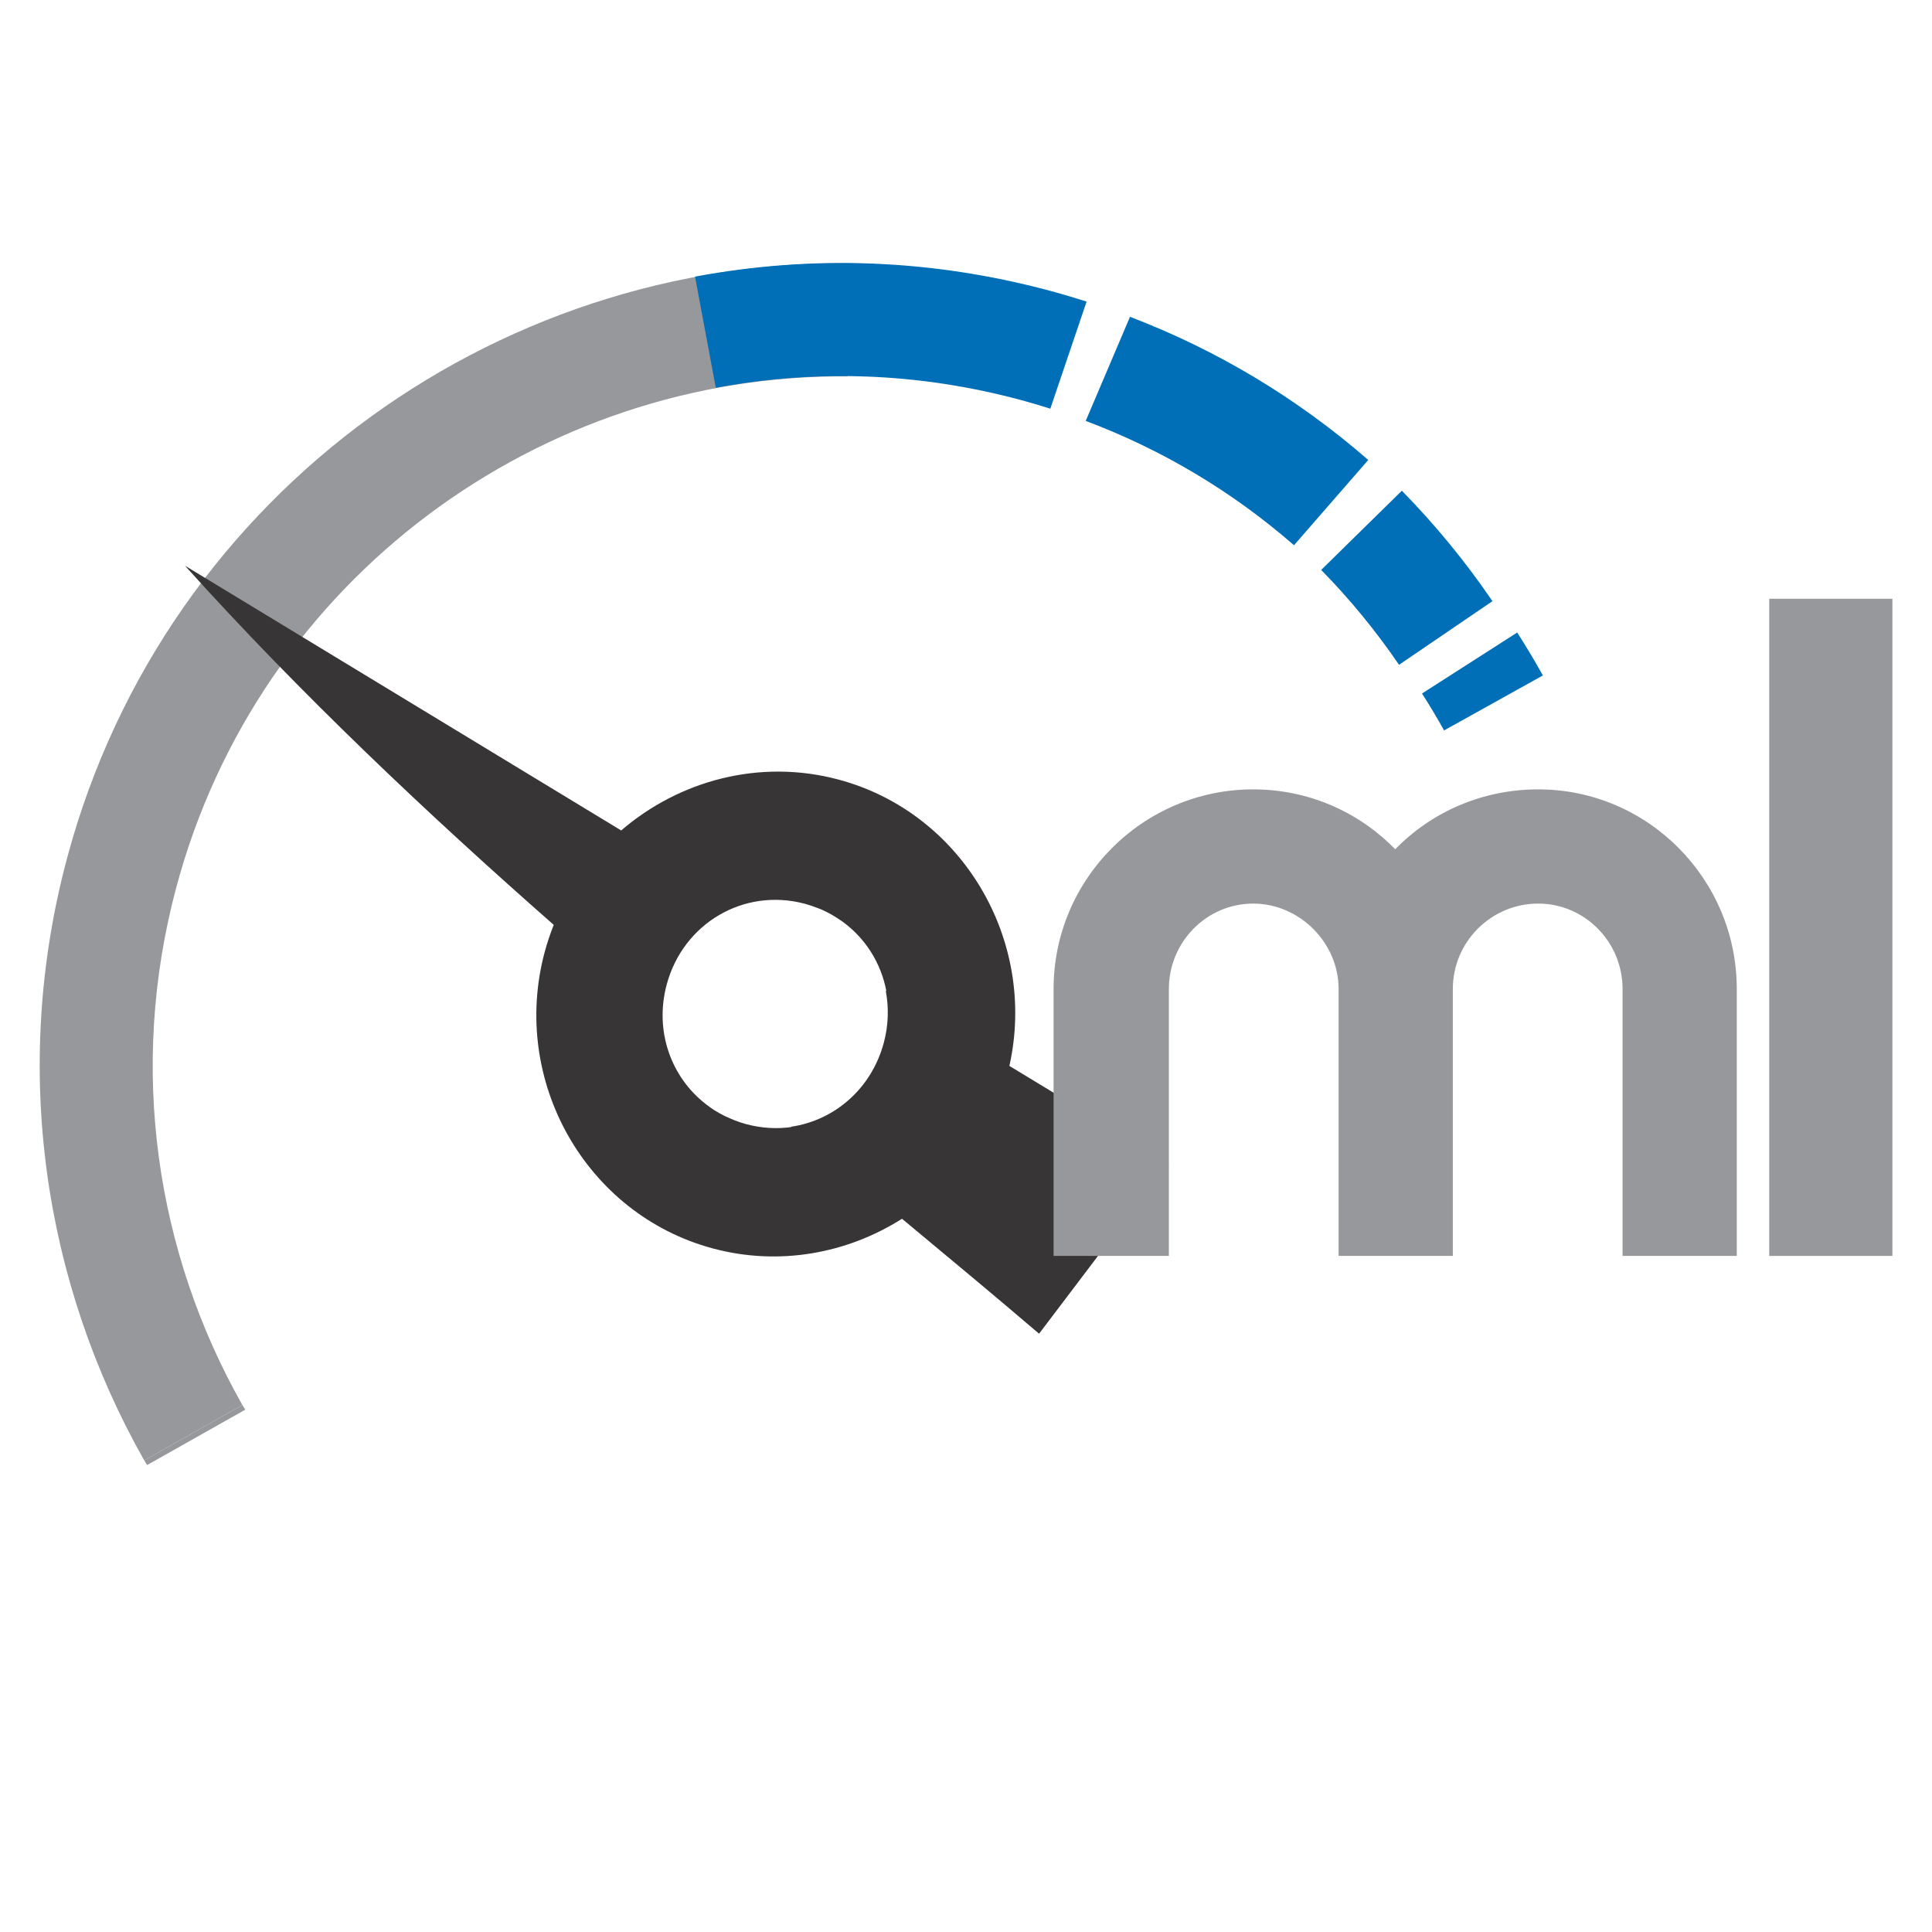 <?xml version="1.0" encoding="UTF-8" standalone="no"?>
<!-- Created with Inkscape (http://www.inkscape.org/) -->

<svg
   xmlns:dc="http://purl.org/dc/elements/1.1/"
   xmlns:cc="http://creativecommons.org/ns#"
   xmlns:rdf="http://www.w3.org/1999/02/22-rdf-syntax-ns#"
   xmlns:svg="http://www.w3.org/2000/svg"
   xmlns="http://www.w3.org/2000/svg"
   xmlns:sodipodi="http://sodipodi.sourceforge.net/DTD/sodipodi-0.dtd"
   xmlns:inkscape="http://www.inkscape.org/namespaces/inkscape"
   id="svg2"
   version="1.1"
   inkscape:version="0.48.3.1 r9886"
   width="350"
   height="350"
   xml:space="preserve"
   sodipodi:docname="oml.svg"
   inkscape:export-filename="/home/omehani/nicta/OML/oml/logo/oml.png"
   inkscape:export-xdpi="118.54285"
   inkscape:export-ydpi="118.54285"><title
     id="title3029">OML logo</title><defs
     id="defs6"><clipPath
       clipPathUnits="userSpaceOnUse"
       id="clipPath16"><path
         d="M 0,500 500,500 500,0 0,0 0,500 z"
         id="path18"
         inkscape:connector-curvature="0" /></clipPath></defs><sodipodi:namedview
     pagecolor="#ffffff"
     bordercolor="#666666"
     borderopacity="1"
     objecttolerance="10"
     gridtolerance="10"
     guidetolerance="10"
     inkscape:pageopacity="0"
     inkscape:pageshadow="2"
     inkscape:window-width="1914"
     inkscape:window-height="1181"
     id="namedview4"
     showgrid="false"
     inkscape:zoom="2.0102036"
     inkscape:cx="34.629954"
     inkscape:cy="142.87714"
     inkscape:window-x="1366"
     inkscape:window-y="0"
     inkscape:window-maximized="0"
     inkscape:current-layer="g10"
     showguides="true"
     inkscape:guide-bbox="true"
     fit-margin-top="169.1"
     fit-margin-left="0"
     fit-margin-right="0"
     fit-margin-bottom="0"><sodipodi:guide
       orientation="1,0"
       position="-177.32,183.618"
       id="guide3065" /></sodipodi:namedview><g
     id="g10"
     inkscape:groupmode="layer"
     inkscape:label="mehua_ok"
     transform="matrix(1.25,0,0,-1.25,-329.89,538.646)"><path
       style="fill:#96989b;fill-opacity:1;fill-rule:nonzero;stroke:none"
       d="M 43.906 254.531 L 26.125 264.562 C 26.289 264.852 26.49 265.118 26.656 265.406 L 44.438 255.375 C 44.271 255.087 44.07 254.821 43.906 254.531 z "
       id="path3890"
       transform="matrix(0.8,0,0,-0.8,263.912,430.917)" /><g
       id="g3933"><g
         id="g3917"><path
           style="fill:#96989b;fill-opacity:1;fill-rule:nonzero;stroke:none"
           d="M 158.5 47.812 C 92.059 45.074 30.07 88.583 12.156 155.438 C 1.904 193.7 8.004 232.544 26.125 264.562 L 43.906 254.531 C 28.331 227.018 23.128 193.629 31.938 160.75 C 46.956 104.7 98.025 67.748 153.531 68.188 C 155.281 61.424 156.933 54.619 158.5 47.812 z "
           id="path22"
           transform="matrix(0.8,0,0,-0.8,263.912,430.917)" /><g
           id="g46"
           transform="matrix(0.259,0.966,-0.966,0.259,487.517,333.025)"><path
             d="m 0,0 -11.402,11.765 c 1.49,1.445 2.951,2.95 4.34,4.475 L 5.049,5.204 C 3.433,3.432 1.733,1.68 0,0"
             style="fill:#006fb7;fill-opacity:1;fill-rule:nonzero;stroke:none"
             id="path48"
             inkscape:connector-curvature="0" /></g><g
           id="g50"
           transform="matrix(0.259,0.966,-0.966,0.259,480.209,343.791)"><path
             d="m 0,0 -12.414,10.688 c 3.871,4.499 7.357,9.362 10.358,14.457 L 12.06,16.825 C 8.563,10.895 4.508,5.234 0,0"
             style="fill:#006fb7;fill-opacity:1;fill-rule:nonzero;stroke:none"
             id="path52"
             inkscape:connector-curvature="0" /></g><g
           id="g54"
           transform="matrix(0.259,0.966,-0.966,0.259,412.54,372.757)"><path
             d="m 0,0 c -0.01,-1.254 -0.051,-2.501 -0.105,-3.747 l 16.35,-1.058 c 0.073,1.554 0.127,3.112 0.139,4.677 l 0.003,0.922 c 0,17.551 -3.815,34.421 -11.339,50.142 L -9.731,43.862 C -3.272,30.367 0.004,15.878 0.004,0.794 L 0,0 z"
             style="fill:#006fb7;fill-opacity:1;fill-rule:nonzero;stroke:none"
             id="path56"
             inkscape:connector-curvature="0" /></g><g
           id="g58"
           transform="matrix(0.259,0.966,-0.966,0.259,421.262,369.915)"><path
             d="m 0,0 c -1.155,-11.78 -4.36,-23.123 -9.585,-33.82 l 14.722,-7.191 c 5.988,12.261 9.698,25.244 11.097,38.72 L 0,0 z"
             style="fill:#006fb7;fill-opacity:1;fill-rule:nonzero;stroke:none"
             id="path60"
             inkscape:connector-curvature="0" /></g></g><g
         id="g3928"><path
           style="fill:#373535;fill-opacity:1;fill-rule:nonzero;stroke:none"
           d="m 290.717,348.931 c 16.866,-18.708 35.123,-35.938 53.448,-52.057 -0.509,-1.276 -0.952,-2.586 -1.316,-3.944 -5,-18.661 5.99,-38.021 24.39,-42.951 9.623,-2.579 19.482,-0.718 27.398,4.306 6.804,-5.65 13.491,-11.216 19.865,-16.659 l 18.786,24.808 -23.088,14.003 c 4.064,18.201 -6.833,36.694 -24.754,41.496 -11.384,3.05 -23.061,-0.106 -31.506,-7.372 l -63.223,38.371 z m 69.815,-60.713 c 2.389,8.917 11.223,14.075 20.015,11.719 0.025,-0.007 0.048,-0.013 0.072,-0.019 0.557,-0.152 1.09,-0.334 1.616,-0.537 0.227,-0.088 0.46,-0.163 0.681,-0.26 0.094,-0.04 0.184,-0.084 0.277,-0.126 0.406,-0.184 0.8,-0.389 1.185,-0.602 0.03,-0.016 0.061,-0.034 0.09,-0.05 0.204,-0.117 0.402,-0.243 0.6,-0.368 0.029,-0.018 0.061,-0.032 0.09,-0.05 0.196,-0.126 0.38,-0.252 0.57,-0.386 0.029,-0.02 0.062,-0.03 0.09,-0.05 3.446,-2.423 5.77,-6.088 6.553,-10.219 l -0.09,0.05 c 0.46,-2.412 0.404,-4.962 -0.284,-7.533 -1.785,-6.66 -7.159,-11.255 -13.431,-12.163 0.02,-0.017 0.046,-0.027 0.066,-0.043 -2.118,-0.304 -4.349,-0.18 -6.567,0.414 -0.583,0.156 -1.139,0.344 -1.689,0.556 -0.102,0.039 -0.2,0.091 -0.301,0.132 -0.124,0.05 -0.251,0.099 -0.373,0.152 -0.189,0.081 -0.37,0.164 -0.554,0.252 -0.092,0.044 -0.186,0.08 -0.277,0.126 -0.456,0.228 -0.901,0.478 -1.328,0.744 -0.029,0.018 -0.061,0.032 -0.09,0.05 -0.425,0.268 -0.822,0.566 -1.216,0.869 -5.074,3.907 -7.507,10.619 -5.706,17.343 z"
           id="path38"
           inkscape:connector-curvature="0" /><path
           sodipodi:nodetypes="cccc"
           inkscape:connector-curvature="0"
           id="path30"
           style="fill:#96989b;fill-opacity:1;fill-rule:nonzero;stroke:none"
           d="m 538.173,344.139 -17.851,0 0,-95.238 17.851,0" /><path
           inkscape:connector-curvature="0"
           id="path42"
           style="fill:#96989b;fill-opacity:1;fill-rule:nonzero;stroke:none"
           d="m 486.842,316.515 c -7.911,0 -15.319,-3.132 -20.729,-8.682 -5.396,5.55 -12.75,8.682 -20.578,8.682 -15.951,0 -28.93,-12.978 -28.93,-28.929 l 0,-38.686 16.708,0 0,38.686 c 0,6.824 5.483,12.376 12.222,12.376 6.71,0 12.378,-5.669 12.378,-12.376 l 0,-38.686 16.553,0 0,38.686 c 0,6.824 5.55,12.376 12.376,12.376 6.739,0 12.224,-5.552 12.224,-12.376 l 0,-38.686 16.552,0 0,38.686 c 0,15.951 -12.91,28.929 -28.776,28.929" /></g></g></g></svg>